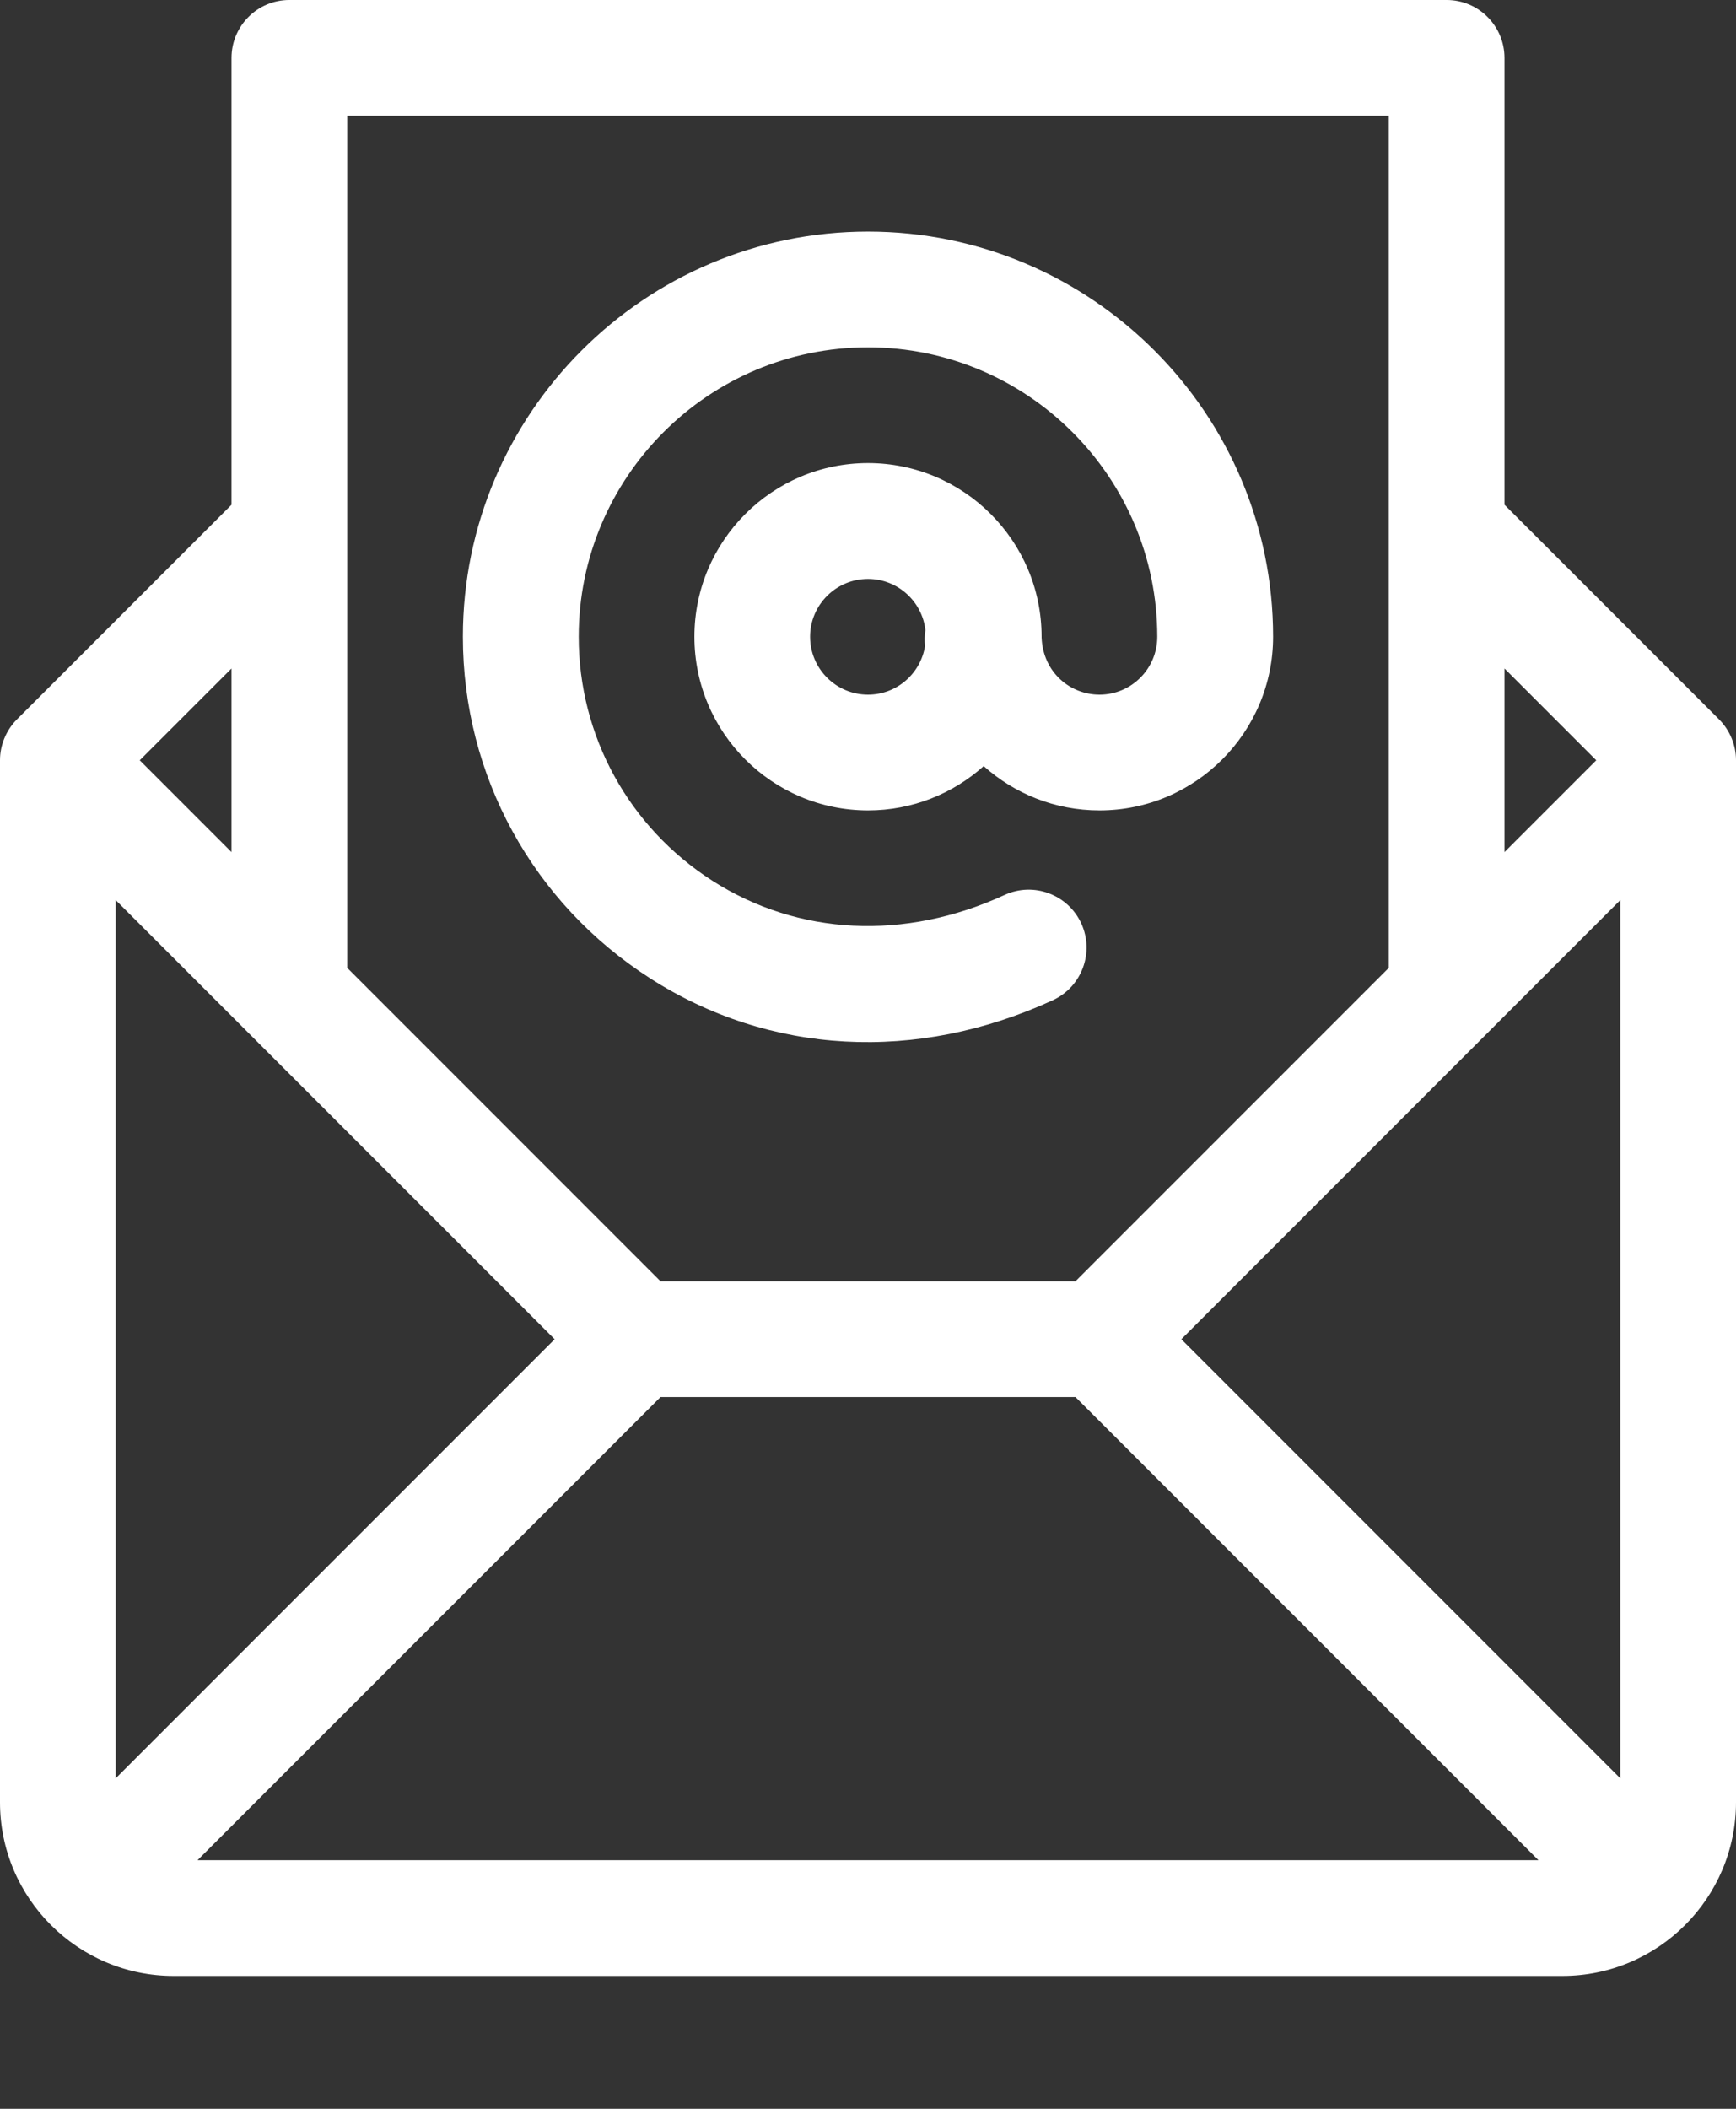 <?xml version="1.0" encoding="UTF-8"?>
<svg width="14px" height="17px" viewBox="0 0 14 17" version="1.1" xmlns="http://www.w3.org/2000/svg" xmlns:xlink="http://www.w3.org/1999/xlink">
    <rect x="0" y="0" width="14" height="17" fill="#333333" stroke="none"/>
    <title>email</title>
    <g id="Page-1" stroke="none" stroke-width="1" fill="none" fill-rule="evenodd">
        <g id="Partner-page-(White)" transform="translate(-508, -408)" fill="#FFFFFF" fill-rule="nonzero">
            <g id="Group-2" transform="translate(374, 335)">
                <g id="email" transform="translate(134, 73)">
                    <path d="M7,1.867 C5.199,1.867 3.733,3.332 3.733,5.133 C3.733,6.252 4.297,7.28 5.242,7.886 C6.206,8.504 7.39,8.569 8.491,8.063 C8.725,7.955 8.827,7.678 8.72,7.444 C8.612,7.21 8.335,7.107 8.101,7.215 C7.296,7.585 6.438,7.543 5.745,7.1 C5.07,6.667 4.667,5.932 4.667,5.133 C4.667,3.847 5.713,2.8 7,2.8 C8.287,2.8 9.333,3.847 9.333,5.133 C9.333,5.391 9.124,5.6 8.867,5.6 C8.632,5.6 8.412,5.422 8.4,5.14 C8.4,5.138 8.4,5.136 8.4,5.133 C8.4,4.361 7.772,3.733 7,3.733 C6.228,3.733 5.6,4.361 5.6,5.133 C5.6,5.905 6.228,6.533 7,6.533 C7.358,6.533 7.685,6.398 7.933,6.176 C8.181,6.398 8.508,6.533 8.867,6.533 C9.639,6.533 10.267,5.905 10.267,5.133 C10.267,3.332 8.801,1.867 7,1.867 Z M7.46,5.208 C7.424,5.43 7.232,5.6 7,5.6 C6.743,5.6 6.533,5.391 6.533,5.133 C6.533,4.876 6.743,4.667 7,4.667 C7.239,4.667 7.437,4.848 7.463,5.08 C7.456,5.122 7.455,5.166 7.46,5.208 Z" id="Shape"></path>
                    <path d="M14,6.128 C14,6.007 13.951,5.887 13.863,5.799 L12.133,4.069 L12.133,0.467 C12.133,0.209 11.924,0 11.667,0 L2.333,0 C2.076,0 1.867,0.209 1.867,0.467 L1.867,4.069 L0.137,5.799 C0.135,5.801 0.134,5.802 0.132,5.804 C0.045,5.894 0,6.013 0,6.128 C0,6.128 0,6.129 0,6.129 L0,14.529 C0,15.302 0.629,15.929 1.4,15.929 L12.6,15.929 C13.373,15.929 14,15.3 14,14.529 L14,6.129 C14,6.129 14,6.128 14,6.128 Z M12.133,5.389 L12.873,6.129 L12.133,6.869 L12.133,5.389 Z M2.8,4.262 C2.8,4.262 2.8,4.262 2.8,4.262 L2.8,0.933 L11.2,0.933 L11.2,4.262 C11.2,4.262 11.2,4.262 11.2,4.262 L11.2,7.802 L8.673,10.329 L5.327,10.329 L2.8,7.802 L2.8,4.262 Z M1.867,5.389 L1.867,6.869 L1.127,6.129 L1.867,5.389 Z M0.933,14.336 L0.933,7.256 L4.473,10.796 L0.933,14.336 Z M1.593,14.996 L5.327,11.262 L8.673,11.262 L12.407,14.996 L1.593,14.996 Z M13.067,14.336 L9.527,10.796 L13.067,7.256 L13.067,14.336 Z" id="Shape"></path>
                </g>
            </g>
        </g>
    </g>
</svg>